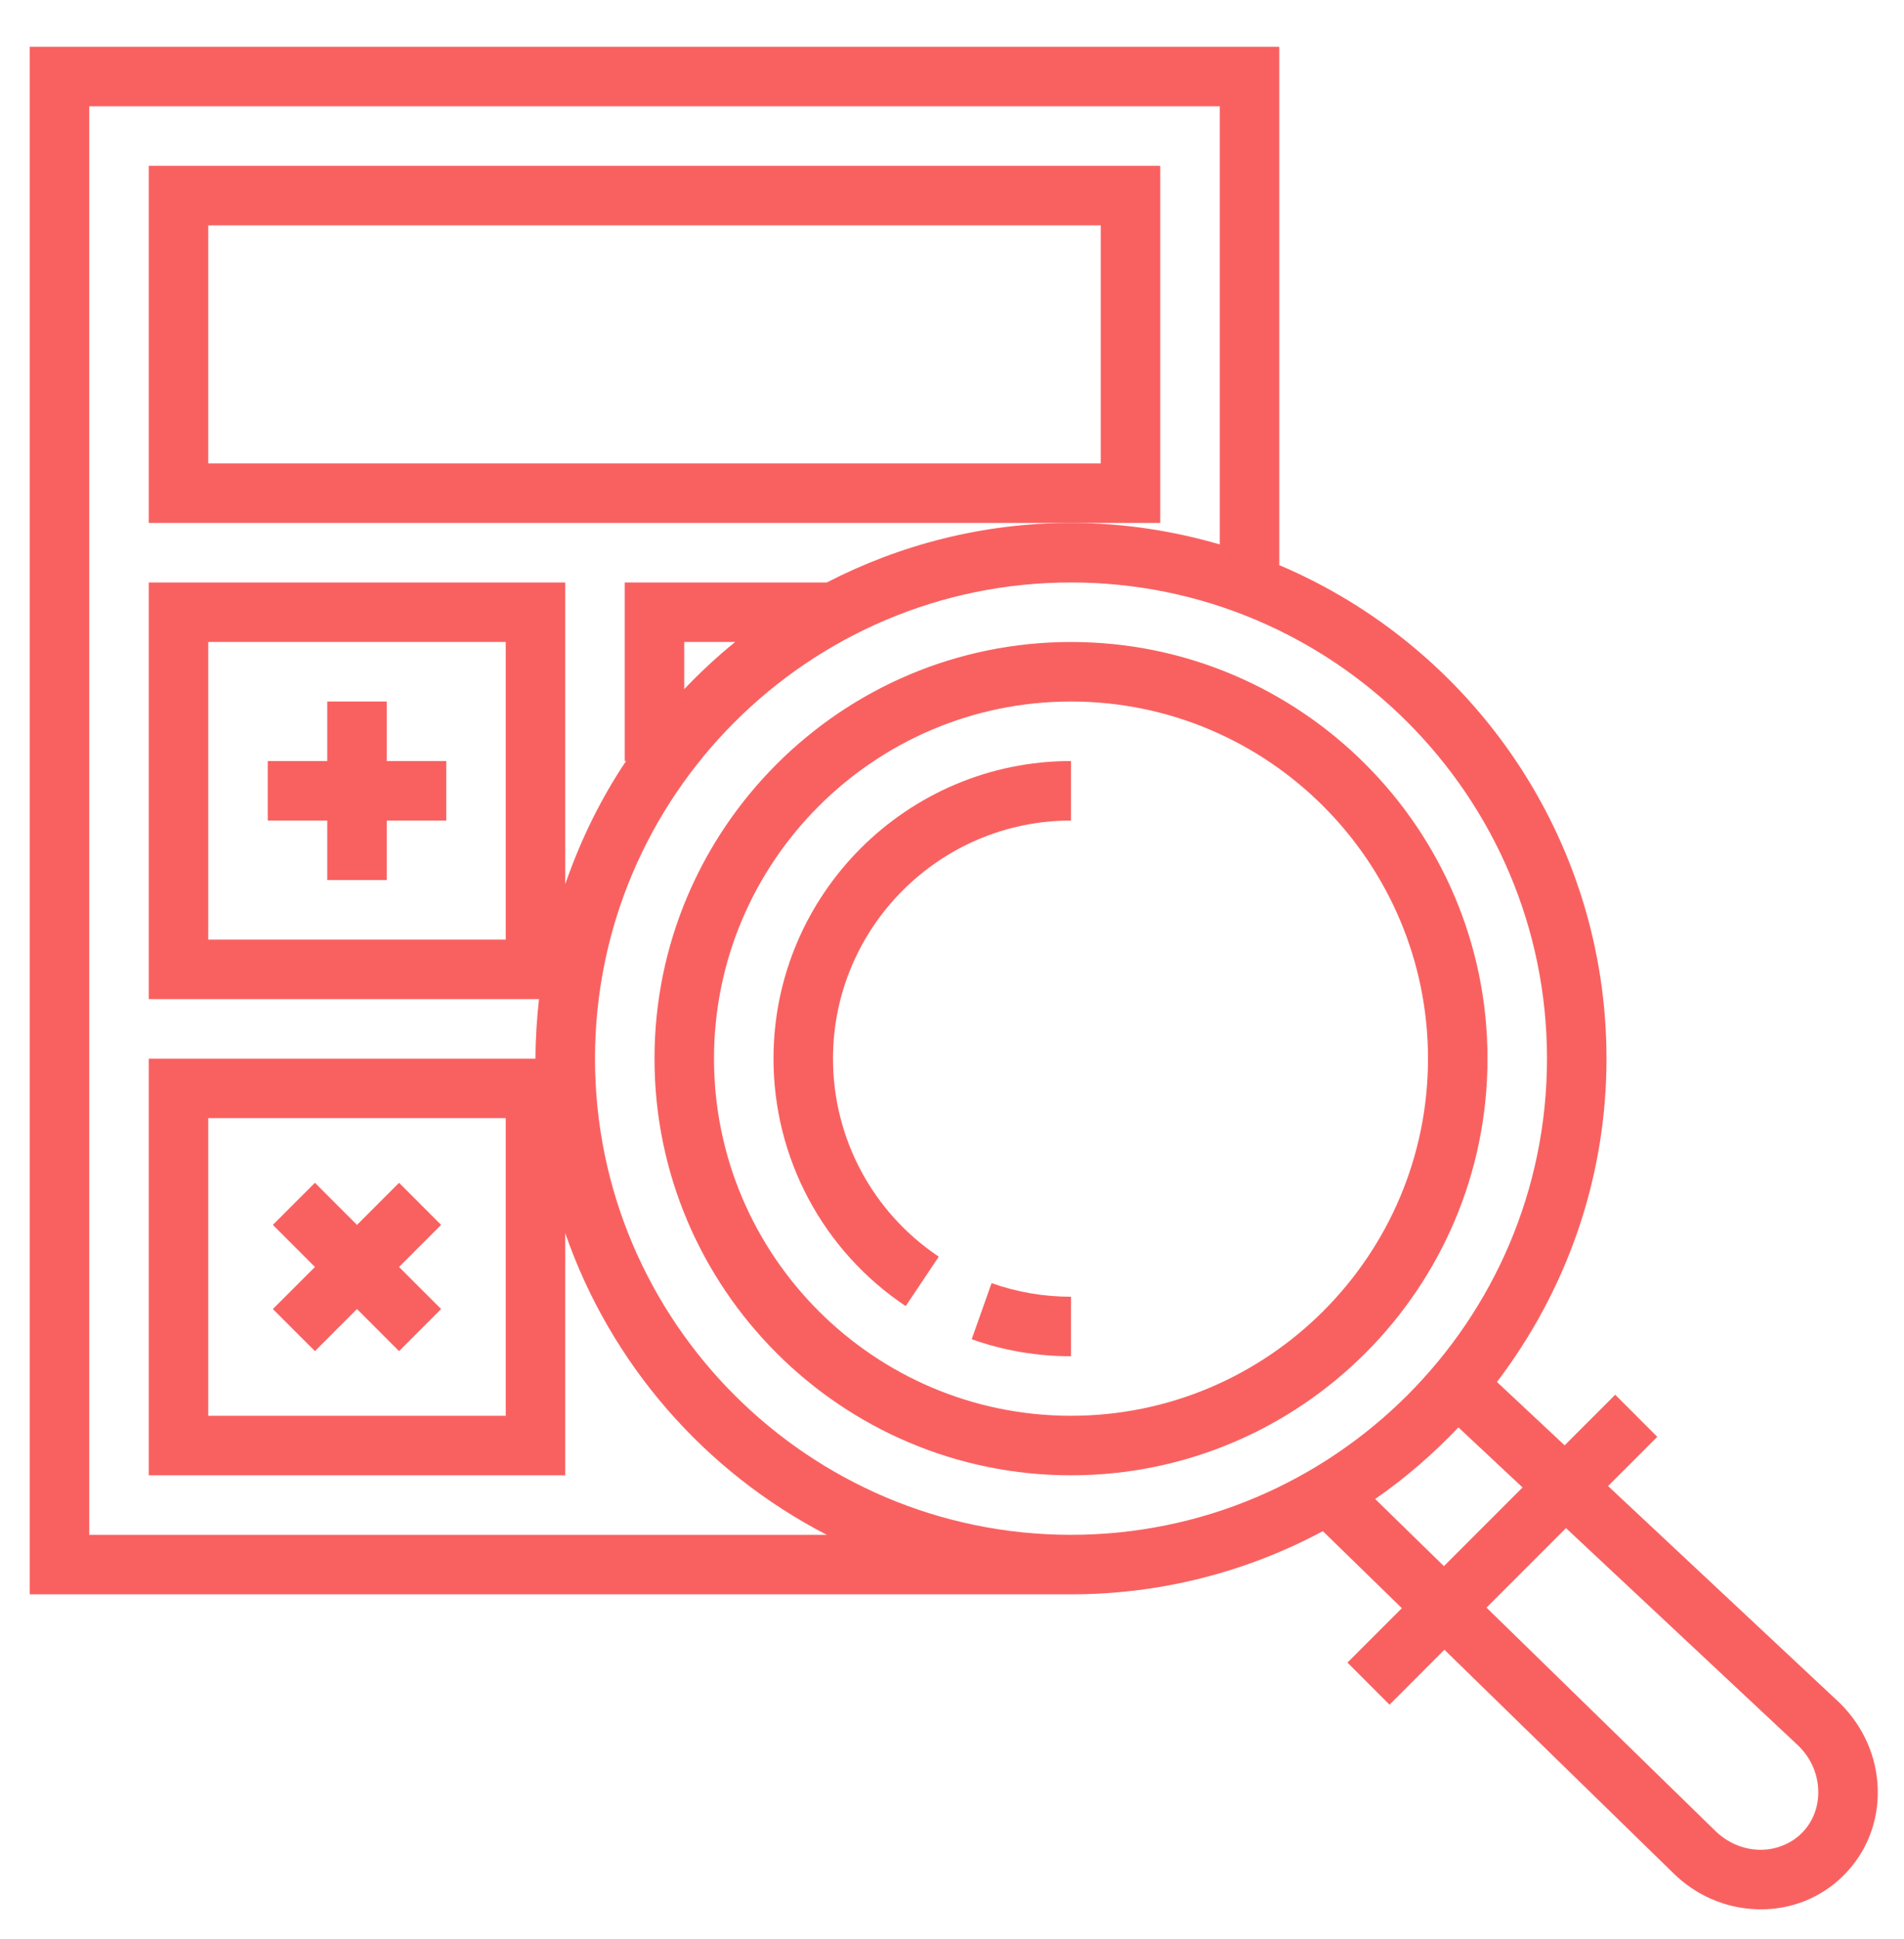 <svg width="56" height="57" viewBox="0 0 56 57" fill="none" xmlns="http://www.w3.org/2000/svg">
<g clip-path="url(#clip0_601_38972)">
<path d="M34.125 4.875H4.375V15.375H31.5H34.125V4.875ZM32.375 13.625H6.125V6.625H32.375V13.625Z" fill="#F96161"/>
<path d="M9.625 25.875H11.375V24.125H13.125V22.375H11.375V20.625H9.625V22.375H7.875V24.125H9.625V25.875Z" fill="#F96161"/>
<path d="M9.263 39.724L10.5 38.487L11.737 39.724L12.974 38.487L11.737 37.25L12.974 36.013L11.737 34.775L10.5 36.013L9.263 34.775L8.025 36.013L9.263 37.25L8.025 38.487L9.263 39.724Z" fill="#F96161"/>
<path d="M31.5 18.875C24.745 18.875 19.25 24.37 19.25 31.125C19.25 37.88 24.745 43.375 31.5 43.375C38.255 43.375 43.75 37.88 43.75 31.125C43.75 24.37 38.255 18.875 31.5 18.875ZM31.5 41.625C25.71 41.625 21 36.915 21 31.125C21 25.335 25.71 20.625 31.5 20.625C37.29 20.625 42 25.335 42 31.125C42 36.915 37.29 41.625 31.5 41.625Z" fill="#F96161"/>
<path d="M22.75 31.125C22.75 34.051 24.203 36.771 26.638 38.401L27.611 36.947C25.663 35.643 24.5 33.467 24.5 31.125C24.5 27.265 27.64 24.125 31.5 24.125V22.375C26.675 22.375 22.75 26.3 22.75 31.125Z" fill="#F96161"/>
<path d="M28.579 39.375C29.515 39.707 30.498 39.875 31.5 39.875V38.125C30.698 38.125 29.913 37.991 29.164 37.725L28.579 39.375Z" fill="#F96161"/>
<path d="M54.122 50.08L47.296 43.691L48.744 42.244L47.506 41.006L46.019 42.494L44.028 40.631C46.041 37.985 47.25 34.698 47.25 31.125C47.25 24.611 43.276 19.009 37.625 16.615V1.375H0.875V46.875H31.5C34.177 46.875 36.697 46.2 38.908 45.017L41.231 47.282L39.631 48.881L40.869 50.119L42.483 48.504L49.193 55.05C49.871 55.728 50.765 56.114 51.708 56.135C51.735 56.136 51.762 56.136 51.79 56.136C52.718 56.136 53.581 55.782 54.227 55.135C54.894 54.468 55.249 53.574 55.228 52.616C55.207 51.672 54.821 50.778 54.122 50.08ZM2.625 45.125V3.125H35.875V16.006C34.484 15.602 33.019 15.375 31.5 15.375C28.912 15.375 26.474 16.014 24.318 17.125H18.375V22.375H18.413C17.667 23.488 17.071 24.707 16.625 25.995V17.125H4.375V29.375H15.853C15.789 29.951 15.75 30.533 15.75 31.125H4.375V43.375H16.625V36.255C17.958 40.106 20.737 43.28 24.318 45.125H2.625ZM21.622 18.875C21.092 19.304 20.595 19.768 20.125 20.261V18.875H21.622ZM14.875 18.875V27.625H6.125V18.875H14.875ZM14.875 32.875V41.625H6.125V32.875H14.875ZM17.5 31.125C17.5 23.406 23.781 17.125 31.5 17.125C39.219 17.125 45.5 23.406 45.5 31.125C45.5 38.844 39.219 45.125 31.5 45.125C23.781 45.125 17.5 38.844 17.5 31.125ZM40.446 44.072C41.335 43.456 42.151 42.748 42.895 41.967L44.781 43.732L42.468 46.045L40.446 44.072ZM52.991 53.897C52.665 54.223 52.2 54.394 51.748 54.385C51.258 54.374 50.789 54.171 50.424 53.804L43.721 47.266L46.059 44.928L52.906 51.337C53.265 51.695 53.469 52.163 53.478 52.654C53.49 53.13 53.316 53.571 52.991 53.897Z" fill="#F96161"/>
</g>
<defs>
<clipPath id="clip0_601_38972">
<rect width="56" height="56" fill="white" transform="translate(0 0.5)"/>
</clipPath>
</defs>
</svg>
